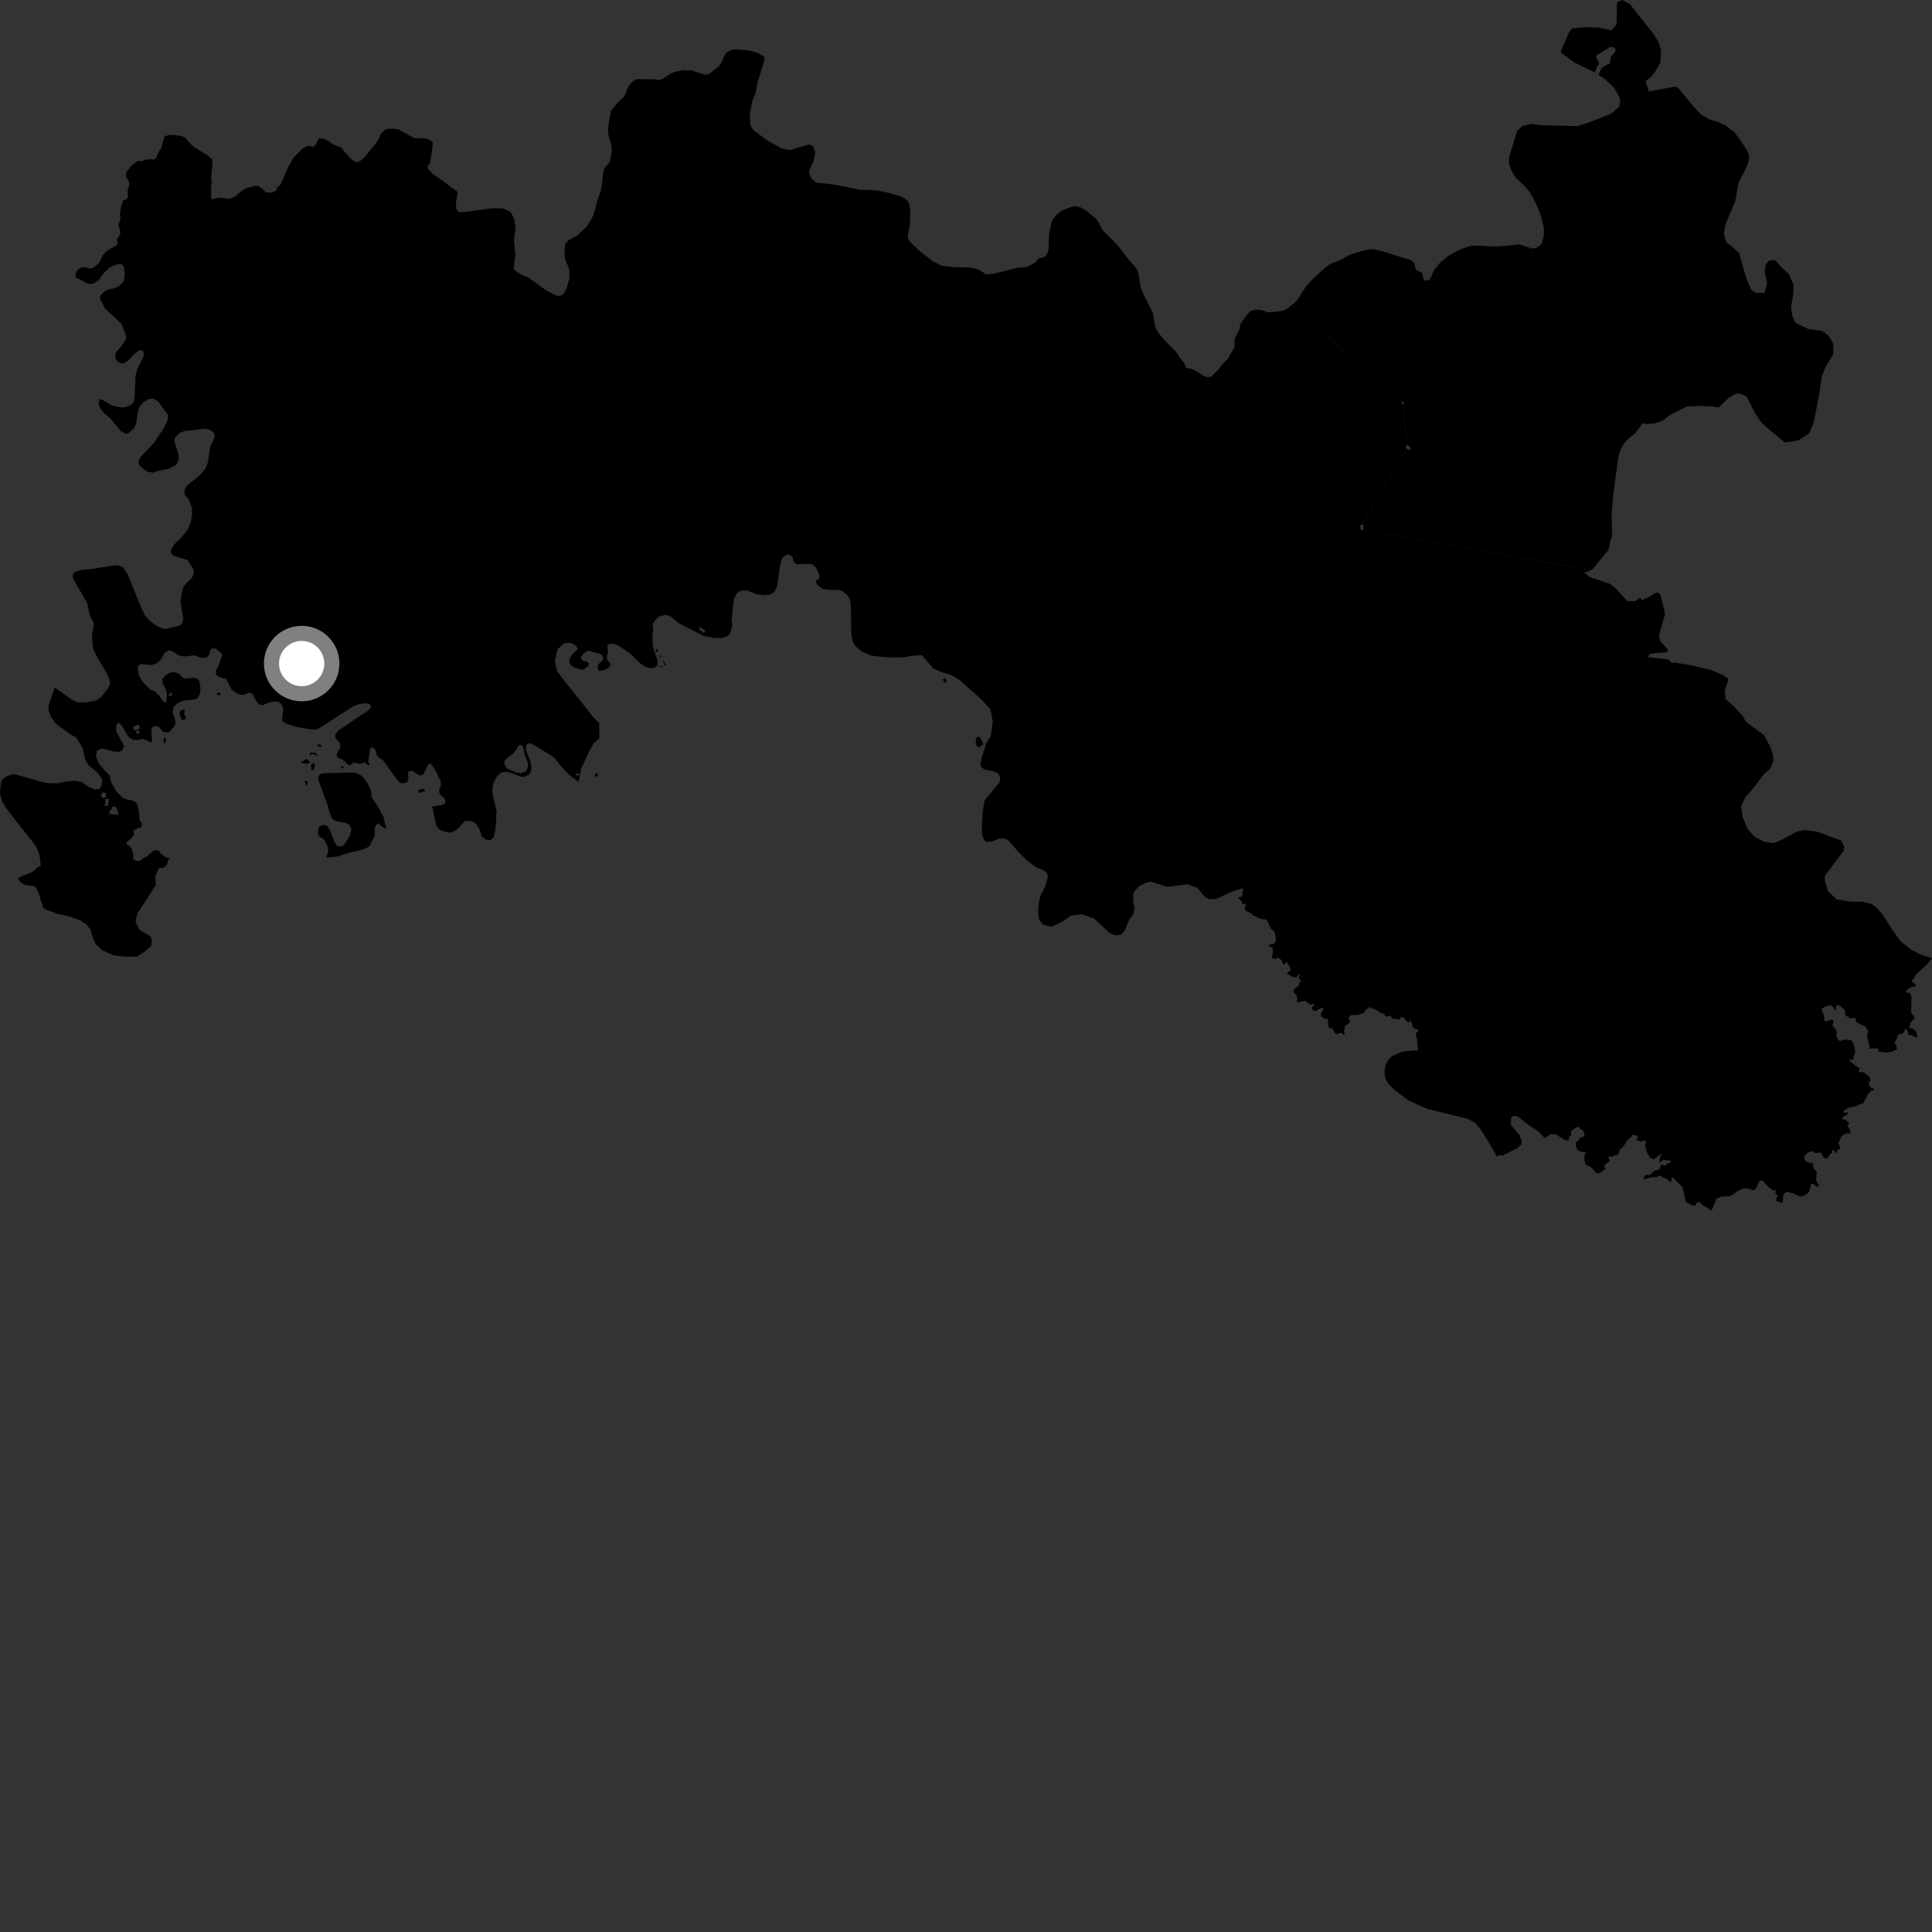 <?xml version="1.0" encoding="utf-8" ?>
<svg baseProfile="full" height="1024" version="1.1" width="1024" xmlns="http://www.w3.org/2000/svg" xmlns:ev="http://www.w3.org/2001/xml-events" xmlns:xlink="http://www.w3.org/1999/xlink"><rect width="100%" height="100%" fill="#333333" stroke="none"/><defs /><polygon fill="black" points="88.288,370.148 88.119,372.13 86.647,372.022 83.909,368.128 82.224,366.545 79.554,365.437 75.377,361.127 73.693,358.076 73.158,354.916 73.161,353.235 74.096,352.184 75.364,351.971 80.218,352.493 83.054,351.658 85.383,349.443 87.265,345.968 89.579,344.664 91.85,345.445 93.7,346.767 95.95,347.759 98.131,347.918 103.006,347.343 105.223,348.24 107.752,348.763 109.319,348.452 110.497,347.718 111.063,346.448 111.395,344.715 112.123,343.87 113.547,343.608 114.437,343.764 115.653,345.09 117.269,346.029 117.757,347.243 115.501,353.772 114.538,354.977 114.228,356.343 114.643,357.665 115.809,358.665 118.019,359.451 119.699,359.621 122.807,365.59 124.905,367.069 127.317,368.228 129.008,368.336 131.958,367.071 133.85,367.595 135.44,370.972 136.696,372.76 138.057,373.597 139.44,373.707 142.156,372.45 145.739,371.718 148.052,372.138 149.524,373.72 150.153,376.348 149.541,380.352 149.702,382.366 151.685,383.487 156.955,385.28 165.89,386.768 168.634,386.348 187.238,374.322 190.485,373.173 193.436,372.747 195.963,373.072 196.707,374.967 195.118,376.543 179.138,387.361 177.658,389.465 177.769,390.943 180.293,394.207 180.29,396.184 178.769,398.915 178.46,399.863 178.571,401.128 179.459,401.863 181.497,402.553 182.825,403.608 183.713,404.764 185.055,405.549 186.078,405.243 187.35,404.124 190.063,404.809 191.649,404.76 193.155,403.959 194.453,405.214 195.404,405.792 196.02,405.229 195.133,403.661 196.126,397.123 196.486,396.348 197.325,396.137 198.258,396.56 199.105,397.929 199.52,399.823 200.429,401.195 203.099,403.04 210.935,413.928 212.508,415.079 214.607,415.088 215.992,414.3 216.464,412.613 216.235,409.198 217.496,408.514 218.877,408.778 221.66,410.574 223.135,411.002 223.86,410.843 224.907,409.527 226.439,406.115 227.331,404.743 228.499,404.958 231.001,408.678 233.614,414.273 233.651,416.274 232.808,418.644 232.876,420.272 233.5,421.434 234.86,422.381 236.045,424.034 235.888,425.72 235.437,426.181 233.747,426.81 229.045,427.396 231.138,437.19 232.047,438.86 233.284,439.903 236.651,441.097 238.197,441.253 239.878,441.013 242.972,439.06 244.799,436.744 246.655,435.078 250.024,435.142 252.213,436.479 254.317,439.878 255.337,443.288 257.484,445.064 259.952,445.268 261.632,443.941 262.55,440.115 263.242,430.064 261.786,424.003 260.852,419.316 261.463,415.287 263.321,411.546 265.434,409.585 268.189,409.004 270.173,409.521 270.523,408.109 268.704,407.312 267.151,404.618 267.707,402.784 272.484,398.992 274.801,395.169 275.582,394.721 276.768,395.16 277.147,395.782 278.032,399.533 278.706,401.511 280.262,401.467 278.965,397.955 278.858,395.304 279.842,393.92 281.899,394.274 287.087,397.327 293.837,401.557 296.78,405.419 301.269,410.342 304.745,413.069 305.466,410.946 304.987,410.132 306.624,410.011 306.992,410.794 306.439,410.891 307.248,411.262 307.979,407.47 312.107,398.695 314.549,394.04 317.614,391.495 317.584,383.204 314.681,380.331 298.689,360.303 295.122,355.446 294.075,350.177 295.556,344.074 298.91,340.923 302.697,340.722 305.429,342.382 306.203,344.071 302.76,347.526 301.865,349.508 301.771,351.087 302.661,352.575 304.03,353.67 308.195,354.957 309.484,354.666 311.935,352.985 312.04,351.498 311.641,350.913 309.072,350.306 307.895,349.02 308.186,347.635 309.477,346.258 310.851,345.265 312.232,344.765 315.2,345.875 317.872,346.469 318.75,346.963 319.455,348.054 319.636,349.64 318.07,351.313 317.085,352.004 316.786,353.487 316.989,354.873 317.662,355.573 320.541,355.084 322.816,353.708 323.492,352.616 323.493,351.526 322.216,350.241 321.716,349.252 321.626,347.765 322.222,345.992 321.92,342.226 322.598,341.436 323.876,341.142 326.168,341.441 327.346,341.944 333.883,346.278 339.075,351.353 341.856,353.36 344.209,354.152 346.575,353.994 348.308,352.79 348.566,351.263 348.312,349.268 346.729,345.159 346.098,342.526 345.779,337.258 346.212,334.038 345.89,330.565 348.933,326.905 352.947,325.817 355.414,326.765 359.616,330.249 369.396,335.233 370.749,333.791 370.607,332.861 371.538,332.532 372.448,333.485 373.645,334.191 373.757,334.884 373.204,335.422 372.622,335.071 372.027,336.578 372.875,337.007 378.648,338.169 382.65,338.179 385.69,337.133 386.951,335.663 388.009,332.188 388.102,331.289 387.716,329.112 388.897,317.648 390.373,314.602 392.475,313.025 396.067,313.029 401.201,315.03 404.671,315.458 408.039,315.154 410.365,313.891 411.935,310.737 413.625,298.63 414.569,295.891 416.261,294.32 418.155,293.894 420.159,295.306 420.352,296.969 421.189,298.315 422.029,298.895 423.205,299.084 429.337,298.902 430.922,299.39 432.446,300.829 433.612,303.127 434.459,305.246 434.19,306.678 432.275,307.889 433.02,309.878 434.402,311.034 436.18,312.19 439.251,312.612 444.911,312.725 446.806,313.466 449.331,315.676 450.087,316.939 450.741,318.937 450.973,320.773 451.196,336.089 451.908,339.772 453.084,342.085 456.336,345.136 461.72,347.456 467.603,348.201 473.93,348.514 480.227,348.307 481.64,347.72 488.714,347.255 494.655,354.365 499.395,356.37 504.696,358.012 508.911,360.697 519.951,370.504 524.85,375.837 526.208,382.365 525.067,390.317 522.391,394.345 522.225,395.924 520.225,401.627 519.711,404.573 519.801,406.254 521.492,407.733 527.921,409.2 529.393,410.467 530.139,412.04 529.932,414.46 521.92,424.159 520.871,430.257 520.435,436.789 520.431,442.048 521.484,445.001 522.754,446.261 525.713,446.051 529.728,444.36 532.893,444.572 534.325,445.228 539.627,451.396 544.272,456.026 549.339,459.81 553.136,461.277 554.827,462.747 555.46,464.431 553.981,469.904 551.655,474.333 550.804,477.279 550.174,483.384 550.816,487.596 552.905,490.122 557.348,491.171 562.84,488.637 567.674,485.263 573.392,484.619 579.698,486.716 588.368,494.701 591.543,495.749 594.288,495.325 596.175,493.208 597.444,489.844 598.921,486.892 600.827,484.568 601.25,480.773 600.614,477.832 600.627,473.199 603.559,469.823 607.369,467.925 609.908,467.283 618.55,470.001 629.315,468.709 634.608,470.592 638.415,475.215 640.946,476.681 644.642,476.387 653.411,472.384 658.796,470.772 658.285,475.298 656.707,475.402 656.513,476.255 658.109,477.745 658.468,479.137 660.281,479.036 660.229,480.16 659.552,481.129 660.207,482.573 663.422,484.32 664.016,485.314 665.491,485.598 666.77,486.503 668.839,487.16 670.879,487.32 671.421,487.622 673.56,492.182 675.515,493.787 676.243,497.022 676.17,499.07 675.206,500.323 673.938,500.433 672.451,501.036 672.686,501.683 674.55,502.357 674.499,503.777 674.846,504.676 674.285,506.049 674.314,507.745 674.878,508.124 676.351,508.189 676.732,507.604 678.054,507.906 679.2,508.941 679.999,510.865 680.919,511.112 681.556,509.982 682.333,510.302 684.115,513.544 684.024,514.2 682.189,515.733 682.331,516.389 683.624,516.845 684.943,517.762 686.686,518.098 687.361,517.886 688.397,516.384 688.991,516.633 688.353,518.431 689.408,519.401 689.195,520.672 688.445,521.14 688.353,522.27 687.524,523.086 686.377,523.652 685.578,525.173 685.619,525.859 687.34,527.741 687.523,528.858 687.339,530.946 688.413,531.195 691.692,530.426 694.417,532.437 696.751,532.182 696.773,532.631 695.777,533.382 695.429,534.112 695.593,535.069 696.556,535.784 697.355,535.796 700.367,534.134 701.381,534.076 701.125,535.603 699.967,537.176 700.396,538.691 701.923,539.901 703.612,539.978 703.828,540.452 704.186,544.528 706.223,545.255 707.586,547.663 708.314,548.217 710.935,547.395 711.99,548.436 712.791,547.987 712.319,546.681 713.026,543.618 714.225,543.021 715.361,541.974 715.423,541.005 714.789,539.573 715.126,538.68 716.467,537.969 719.592,537.957 722.82,536.87 723.689,535.445 726.087,533.666 726.846,534.463 728.227,534.593 732.304,537.136 733.994,537.45 733.759,538.201 734.609,538.774 737.078,538.42 738.041,540.005 739.76,539.922 740.848,540.409 741.738,540.347 742.496,539.152 743.244,538.835 746.285,541.892 746.706,541.926 747.556,540.827 748.303,542.028 748.581,543.761 749.45,545.233 751.131,545.547 752.135,546.28 750.772,547.262 750.3,548.422 750.988,550.106 751.388,555.642 751.828,556.649 744.933,557.098 742.844,557.563 737.733,559.835 736.176,561.362 734.883,563.378 734.249,565.21 733.828,567.83 733.922,569.742 734.362,571.697 736.041,574.619 739.616,578.11 746.49,583.261 756.449,587.725 777.317,592.855 779.163,593.6 782.073,595.296 784.847,598.732 787.185,602.38 791.488,609.494 792.687,611.627 793.087,612.951 794.317,612.307 796.531,612.35 804.039,608.657 806.529,606.369 806.364,604.07 805.33,601.598 800.76,596.282 800.953,592.396 801.496,591.704 803.258,591.368 804.691,591.9 810.317,596.332 815.615,599.893 818.229,602.731 818.955,603.085 821.804,601.157 824.816,601.162 825.872,602.064 829.754,604.366 830.809,604.387 831.71,603.679 831.588,602.004 832.603,602.278 832.765,601.721 832.654,599.415 836.34,597.166 836.812,597.141 837.539,598.616 838.88,598.797 839.825,601.327 839.844,602.026 838.862,602.695 837.499,602.806 836.628,604.823 835.327,605.008 835.266,607.739 836.036,609.49 838.271,610.595 840.821,610.736 839.847,612.137 839.738,614.781 840.321,616.939 840.751,617.524 842.135,617.936 844.133,619.432 846.204,621.891 847.945,621.684 850.886,619.571 850.179,617.841 851.428,616.652 853.047,615.611 853.117,614.586 852.461,613.54 852.79,612.89 854.571,613.089 855.842,612.31 857.07,612.31 858.125,611.115 858.413,609.44 860.736,607.401 861.934,605.051 863.237,603.542 864.27,603 865.252,601.651 866.146,601.466 868.429,602.414 867.704,603.482 867.58,604.406 870.009,605.021 871.698,604.367 872.498,605.343 871.864,606.692 872.735,610.481 874.479,613.396 876.499,614.466 879.529,612.159 880.522,611.768 880.544,612.359 879.764,613.424 879.562,615.133 879.714,616.137 882.051,614.399 882.564,615.067 885.195,615.001 885.525,616.267 883.158,616.865 883.035,617.592 882.001,617.9 880.945,617.124 880.217,617.697 879.634,619.406 879.019,619.976 876.755,620.574 874.688,622.638 873.868,622.9 872.688,622.568 871.42,623.39 871.359,625.13 874.524,624.159 876.972,623.792 877.588,623.998 879.277,623.27 880.332,623.168 881.388,624.273 883.345,624.669 884.833,626.3 885.344,626.5 885.867,625.696 886.255,624.2 886.635,624.027 891.607,629.142 892.334,631.075 893.392,636.798 893.792,637.235 896.662,638.717 897.903,638.981 898.959,638.467 899.336,637.361 900.872,637.173 902.257,638.625 905.802,640.729 906.839,641.662 907.433,641.076 909.541,635.694 910.156,635.115 912.48,634.208 916.639,634.114 918.188,633.374 920.943,631.319 924.065,629.916 926.227,629.884 929.086,630.846 929.774,630.741 931.023,629.315 932.608,625.872 933.766,625.671 934.444,625.991 937.458,629.253 938.719,630.068 939.672,631.077 941.259,630.762 940.985,632.302 941.334,633.046 942.46,634.003 941.497,634.949 941.355,636.257 941.806,636.67 943.917,637.45 944.492,637.373 945.023,636.48 945.073,634.054 945.42,632.853 946.947,631.624 950.287,632.394 954.212,634.208 955.125,634.183 957.235,633.135 958.546,632.078 959.161,631.206 959.701,628.05 960.152,627.409 960.991,627.44 962.989,628.999 963.902,628.721 963.974,627.97 962.753,626.05 962.609,625.102 962.75,622.851 963.079,621.973 962.584,620.478 961.693,620.066 960.985,618.25 960.932,616.381 959.529,616.554 957.366,615.574 956.383,614.303 956.349,612.791 958.092,610.872 960.396,610.085 962.035,611.119 965.212,610.91 966.433,613.409 968.145,614.19 968.922,613.426 969.863,611.883 970.888,610.965 971.356,609.493 971.92,609.385 973.05,611.142 973.428,611.225 973.961,609.414 975.537,608.828 974.358,605.882 975.972,602.47 977.037,601.475 978.421,600.83 980.602,600.656 980.828,600.185 980.293,598.409 979.052,596.329 979.943,596.088 979.942,595.248 978.108,593.328 976.376,593.305 976.836,591.996 979.704,590.27 979.282,589.611 977.593,589.803 976.885,588.976 979.906,587.074 984.013,586.273 985.57,585.361 987.497,584.876 989.93,580.188 991.855,577.983 993.372,577.75 993.093,576.993 991.781,576.622 990.93,575.613 990.397,573.778 991.565,572.583 990.743,570.65 987.484,568.134 985.956,568.465 985.128,567.93 985.669,566.196 983.466,564.901 980.463,562.373 980.43,561.422 981.936,561.75 982.448,561.497 982.304,560.023 983.102,558.492 983.266,557.541 983.111,555.73 982.277,552.991 981.529,551.649 979.367,551.072 977,550.972 975.425,551.866 974.278,551.242 973.353,549.149 973.506,547.594 973.197,545.874 971.239,543.649 971.831,541.527 971.636,540.721 970.724,540.398 967.743,541.453 967.057,540.967 966.45,537.123 965.599,535.682 965.598,534.534 967.554,533.492 969.315,532.964 970.667,533.016 971.426,533.465 972.196,534.791 973.138,535.705 973.086,533.931 973.463,532.69 975.012,532.954 977.552,535.04 978.188,536.966 977.883,537.441 978.262,538.262 981.069,539.935 982.575,539.466 983.282,539.619 983.847,541.552 984.215,542.02 988.755,544.116 990.274,546.615 989.671,548.509 989.691,550.254 990.657,553.548 990.845,555.949 992.186,555.665 995.116,555.663 996.038,557.571 997.862,557.452 999.185,557.953 1002.841,557.371 1005.441,556.067 1005.059,553.666 1004.219,553.023 1004.291,552.253 1005.159,550.987 1005.886,549.099 1005.977,548.225 1007.362,548.122 1008.578,547.69 1009.376,546.76 1009.653,545.3 1010.995,546.032 1011.509,548.248 1011.796,548.62 1013.477,548.708 1015.291,549.966 1016.182,549.54 1016.222,548.989 1015.494,546.625 1014.303,545.478 1012.54,544.913 1012.07,544.458 1012.629,542.127 1014.616,539.844 1014.534,538.649 1013.354,537.443 1012.932,536.271 1013.182,528.46 1012.597,526.804 1012.106,526.306 1010.487,525.971 1010.065,525.612 1010.577,524.764 1013.126,523.081 1015.503,522.879 1015.03,521.531 1013.339,520.23 1013.431,519.621 1014.7,518.129 1015.468,516.466 1021.332,511.221 1024.0,507.854 1017.855,505.926 1012.864,503.261 1007.321,498.854 1002.531,492.205 998.09,485.026 994.636,480.989 991.869,479.046 987.015,477.96 981.074,477.893 973.587,476.787 968.895,472.401 967.251,466.983 967.106,464.369 977.194,450.908 977.562,448.827 975.868,445.503 963.188,440.851 956.573,439.92 952.395,440.757 944.154,445.205 940.122,446.9 935.237,446.152 930.053,443.683 926.263,439.301 923.7,433.185 922.906,427.268 925.217,422.246 928.738,418.457 934.775,410.507 938.264,407.405 939.891,403.777 939.765,400.468 938.4,395.943 934.833,389.473 925.195,382.46 923.904,379.662 918.833,374.228 914.632,370.508 914.149,365.988 916.123,359.916 913.522,357.981 907.11,355.149 896.494,352.624 887.659,351.19 885.96,351.409 885.088,350.166 883.85,349.461 873.602,348.348 874.114,346.935 876.632,346.247 883.705,345.693 884.061,344.788 883.346,343.532 880.038,339.99 879.525,338.198 879.349,336.588 882.456,325.805 881.934,322.779 880.046,315.129 879.156,314.246 878.46,314.065 877.018,314.425 874.017,316.403 869.925,318.221 869.485,316.636 866.681,318.703 862.34,318.507 856.809,312.25 853.33,309.469 842.54,305.802 839.743,303.479 842.569,302.677 843.275,302.175 722.551,280.805 721.742,281.144 721.106,280.817 720.963,278.733 721.794,277.976 745.65,237.922 744.954,237.026 745.628,235.897 743.827,214.432 743.234,214.456 743.153,213.449 684.684,161.696 683.191,162.952 681.164,164.208 678.892,164.857 674.167,165.456 671.811,165.514 669.582,164.661 667.259,164.168 664.939,164.18 662.656,164.936 661.078,166.712 657.18,172.099 657.149,174.171 654.355,179.712 654.333,183.875 650.832,190.139 648.007,192.903 645.919,195.679 641.71,199.834 639.624,199.839 637.527,199.121 634.754,197.048 631.962,195.637 628.658,194.98 627.788,192.671 624.854,188.88 623.637,186.826 617.009,180.09 613.983,176.425 612.785,174.411 612.02,172.154 611.386,167.483 610.754,165.239 606.44,156.823 604.652,152.441 603.529,145.436 602.824,143.191 601.463,141.254 598.325,137.752 592.581,130.207 584.258,121.835 582.142,117.582 580.763,115.728 575.2,111.285 573.164,110.068 570.885,109.346 568.562,109.434 564.112,111.082 562.023,112.22 560.141,113.675 558.596,115.484 557.366,117.476 555.96,124.46 555.835,131.52 555.281,133.853 554.102,135.912 551.943,136.718 550.746,136.788 548.564,139.225 544.154,141.543 539.09,141.971 526.423,145.143 522.629,145.359 518.62,142.841 514.19,141.794 506.2,141.581 499.46,140.942 494.603,138.635 487.027,132.743 481.905,127.701 481.08,125.456 482.333,118.45 482.431,111.397 482.125,109.029 481.33,106.836 479.582,105.225 477.516,104.081 470.684,102.163 466.053,101.158 460.497,100.59 456.048,100.638 442.467,97.873 432.711,96.78 430.013,94.656 428.871,91.268 428.872,90.68 431.146,85.473 431.969,81.41 431.999,80.609 431.062,77.76 429.314,76.58 428.773,76.579 418.611,79.543 414.123,78.596 407.254,74.799 399.567,69.224 398.168,67.366 397.497,65.081 397.521,60.361 398.747,53.389 400.551,49.028 401.324,44.356 404.958,32.636 405.235,30.979 404.858,30.031 402.322,28.387 400.176,27.544 395.525,26.572 390.8,26.195 388.418,26.309 386.219,27.107 384.374,28.604 382.5,32.937 381.167,34.909 375.638,39.379 373.348,39.561 366.621,37.355 361.877,37.189 357.274,38.202 355.144,39.172 351.194,41.831 348.954,42.357 346.592,42.016 337.173,41.973 334.973,43.522 333.64,45.109 332.441,47.133 331.713,49.407 330.544,51.407 327.102,54.653 324.13,58.375 323.403,60.566 322.369,67.593 322.245,69.958 322.659,72.292 323.974,76.823 324.267,79.157 324.059,81.521 322.999,86.156 320.379,89.096 319.67,91.37 318.984,98.463 318.49,100.765 316.261,107.48 315.131,112.065 314.338,114.315 313.325,116.423 310.729,120.4 309.019,121.86 306.091,124.738 301.298,127.354 299.711,129.1 299.288,131.403 299.343,136.156 299.83,138.463 300.903,140.577 301.624,142.822 301.855,145.196 301.782,147.554 300.517,152.112 299.625,154.306 298.272,156.213 296.131,156.943 293.87,156.207 289.669,154.033 280.074,147.12 275.727,145.272 273.723,144.025 272.255,142.33 273.155,135.185 272.5,128.119 272.554,125.766 273.308,121.097 272.62,116.395 271.682,114.226 270.376,112.223 267.933,111.04 266.134,110.443 261.389,110.365 259.025,110.583 246.244,112.379 243.034,112.356 241.685,110.319 241.69,106.846 242.394,103.377 242.426,101.986 241.999,101.092 239.126,99.246 235.846,96.627 229.257,92.183 226.887,89.371 226.633,88.198 226.839,87.468 227.916,86.59 229.332,77.559 229.336,75.154 226.77,73.734 224.448,73.228 219.755,73.297 211.447,68.699 209.107,68.28 206.744,68.242 204.391,68.604 202.588,70.076 201.316,72.105 200.401,74.29 199.07,76.205 193.021,83.479 191.27,85.093 189.161,86.139 187.322,85.246 185.379,83.601 180.736,78.199 176.546,76.563 174.657,75.118 172.603,73.972 170.311,73.389 168.819,73.356 167.544,76.488 166.162,77.877 163.38,77.148 160.575,78.535 155.697,83.365 152.907,88.228 148.704,97.921 146.831,99.17 146.591,100.7 145.916,101.392 145.24,101.366 144.533,102.057 141.046,102.05 138.964,99.937 136.911,98.554 134.108,98.543 133.42,99.24 131.323,99.208 130.638,99.9 129.961,99.898 127.851,101.292 125.772,103.348 123.662,104.735 122.986,104.734 122.278,105.431 116.009,104.707 111.906,105.706 111.88,98.428 112.229,97.625 111.959,94.034 112.577,86.982 112.439,84.393 109.243,81.751 103.145,78.167 101.367,76.667 98.031,72.975 96.755,72.28 93.421,71.669 89.525,71.535 87.262,72.297 86.316,75.143 85.685,78.168 83.868,80.889 82.882,83.581 82.174,84.296 81.182,84.673 80.089,84.326 76.935,84.639 75.533,85.372 73.019,85.318 69.688,87.74 66.805,91.511 66.698,93.561 68.237,95.997 68.592,97.759 67.634,100.925 67.873,103.613 67.636,104.804 66.755,105.772 65.394,106.114 64.261,109.255 63.586,113.28 63.868,116.206 62.798,119.082 63.82,123.453 63.419,124.573 61.921,126.833 62.339,128.2 62.131,129.61 60.5,130.826 58.39,131.939 55.932,133.605 54.508,135.271 52.502,139.407 49.683,141.809 47.881,142.343 45.091,141.651 43.547,141.601 41.294,142.781 40.111,144.814 40.106,147.012 46.871,150.497 49.41,150.496 52.247,148.535 54.875,144.911 57.786,142.005 60.603,140.561 63.06,139.945 64.329,139.947 65.614,141.305 66.138,144.825 65.856,147.832 65.033,149.807 62.848,151.77 60.126,152.9 57.414,153.42 55.047,154.659 53.21,156.727 53.044,158.592 54.205,160.359 55.559,163.37 64.352,171.683 66.703,177.39 66.791,179.469 65.876,181.225 63.875,184.022 61.7,186.505 60.96,188.581 61.406,190.451 62.497,191.799 63.857,192.529 66.035,192.524 69.14,189.942 71.95,186.946 73.877,185.601 75.586,185.811 76.216,187.158 76.05,189.026 72.659,195.759 71.832,199.285 71.357,210.586 70.891,213.279 68.617,215.038 66.087,215.861 63.714,215.961 58.814,214.709 54.278,211.898 52.825,211.593 52.258,213.457 52.988,216.147 54.713,218.537 58.246,221.549 63.973,228.406 66.404,229.861 68.044,229.658 71.231,226.87 72.324,223.861 72.895,218.681 73.978,215.358 75.813,213.394 79,211.431 81.529,211.335 83.887,212.79 89.233,220.267 88.77,222.858 86.95,226.69 81.663,234.666 74.39,242.329 73.374,244.494 73.82,246.582 76.546,248.962 78.447,250.114 81.096,250.535 83.81,249.599 89.269,248.481 93.161,246.512 94.548,244.443 94.715,241.95 94.088,238.953 92.836,235.523 92.441,233.25 92.865,231.752 94.864,229.773 97.414,228.547 108.265,227.233 110.976,227.7 112.968,229 113.876,230.631 113.472,232.795 111.57,236.23 110.213,244.804 109.462,247.143 108.477,248.945 106.004,251.8 99.207,257.322 97.822,259.425 97.818,261.355 98.164,262.517 100.063,264.799 101.731,269.122 101.826,272.508 101.019,277.06 99.415,280.73 96.336,284.686 92.532,288.363 91.177,290.393 90.497,292.035 90.914,293.551 92.171,294.606 99.525,296.897 102.586,301.749 102.747,303.621 101.757,306.239 99.102,308.749 97.317,310.965 96.235,314.337 95.661,319.176 97.158,328.003 96.457,330.566 95.207,331.616 87.639,333.411 84.569,332.576 81.717,330.824 78.702,328.367 76.762,326.027 75.079,322.636 67.555,304.062 65.259,300.79 63.102,299.736 60.861,299.62 47.663,301.697 42.237,302.267 39.778,303.2 38.814,304.011 38.502,305.762 39.256,307.58 46.138,319.436 47.67,326.441 49.545,329.659 49.655,331.346 49.383,333.446 48.826,335.489 48.949,339.861 49.36,343.833 50.584,346.576 57.304,358.207 58.329,361.648 58.02,363.402 56.724,365.496 53.808,369.233 51.091,371.216 46.021,372.252 41.989,372.357 39.881,371.718 38.151,370.892 29.015,364.415 25.849,373.635 25.63,376.378 27.126,380.168 29.646,383.656 37.659,389.419 40.402,390.897 43.767,396.366 45.246,402.89 47.144,405.834 49.875,407.94 52.195,410.254 54.092,413.198 53.87,416.15 52.841,418.048 51.991,418.188 53.779,420.972 54.169,420.246 55.1,419.94 56.204,420.651 56.109,422.491 55.577,422.752 56.22,423.538 57.378,423.199 57.835,424.838 57.3,425.536 57.319,426.481 59.403,428.154 59.632,427.44 61.137,427.515 62.115,429.213 65.918,423.181 64.872,422.766 61.572,419.32 58.818,414.369 58.192,411.108 55.158,408.053 52.606,404.901 50.831,401.104 51.35,397.956 53.678,396.689 56.943,397.318 60.401,398.373 63.36,398.481 64.835,397.523 65.783,395.42 61.673,387.738 61.567,384.478 62.738,382.999 64.515,384.472 66.74,388.476 67.331,389.305 70.86,386.419 70.236,385.768 71.897,384.565 73.301,384.004 74.31,386.035 72.485,386.866 72.689,387.288 73.561,387.084 73.998,388.421 73.374,388.78 74.371,391.919 75.68,391.577 77.695,392.317 79.875,393.55 80.646,392.422 80.214,387.369 80.422,385.894 80.947,385.292 82.329,384.864 83.69,385.079 84.641,385.715 86.325,387.92 88.323,388.238 89.704,388.023 92.332,384.974 93.061,383.396 92.739,381.388 91.599,378.138 91.695,376.232 92.222,374.441 94.21,372.657 97.069,371.286 102.65,370.876 104.545,370.135 105.584,368.551 106.222,366.447 106.136,363.605 105.691,361.19 104.639,359.714 103.165,359.19 97.913,359.601 96.962,359.19 94.858,357.073 92.443,356.234 90.117,356.55 87.493,358.022 86.017,359.912 86.104,361.914 88.113,365.815 88.182,366.431 90.526,367.425 90.986,367.071 91.313,367.953 90.307,369.01 89.755,368.802 88.288,370.148" /><polygon fill="black" points="843.275,302.175 844.523,301.304 852.555,291.4 853.444,287.228 854.478,283.918 854.167,273.139 854.87,264.106 857.706,242.2 858.953,238.031 860.877,234.899 863.127,232.475 866.471,229.86 870.736,224.286 872.222,224.713 876.589,224.539 881.144,222.973 885.674,219.597 894.126,215.397 900.417,215.104 906.876,215.338 911.03,215.908 916.338,210.743 920.367,208.508 922.815,208.882 925.74,210.128 930.536,219.567 933.609,223.94 936.381,226.568 945.884,234.484 952.995,233.506 958.837,229.734 961.318,224.018 964.469,207.711 965.59,199.37 967.745,194.177 971.657,187.78 971.704,182.22 969.143,177.853 965.675,175.38 958.543,174.443 951.786,171.252 949.902,167.238 949.274,162.531 950.367,156.983 950.627,150.896 948.066,145.14 944.258,141.793 941.168,138.153 940.011,137.833 937.484,138.266 935.768,140.376 935.35,144.191 936.623,149.695 935.357,155.197 930.692,155.212 928.133,153.514 925.593,147.589 921.759,134.054 917.952,130.67 914.973,128.562 913.701,123.905 914.547,118.821 919.677,106.805 921.533,96.583 924.771,90.599 926.375,86.9 927.13,83.732 926.803,81.968 926.096,80.02 922.768,74.711 918.653,69.27 918.562,69.559 914.335,66.363 910.508,64.542 906.377,63.494 901.445,60.643 897.067,55.848 889.341,46.452 887.765,45.914 873.939,48.494 872.127,43.024 875.06,40.8 877.198,38.053 879.965,33.39 880.383,27.045 879.123,22.39 876.136,17.736 863.826,2.107 859.788,0.0 857.232,1.066 857.017,2.116 856.816,12.926 854.045,16.098 847.234,14.564 839.392,14.455 832.981,15.104 831.335,17.675 827.125,27.673 833.977,32.837 845.329,38.437 846.465,35.13 847.354,34.326 847.302,32.473 846.464,31.537 845.973,30.275 846.371,29.096 849.795,27.229 852.822,25.15 854.581,24.829 855.807,25.515 856.279,26.202 856.085,27.482 853.6,30.248 853.622,31.907 853.041,33.921 851.465,34.371 849.073,35.988 848.642,36.475 847.242,39.705 850.64,41.942 855.313,46.365 857.217,49.326 858.516,52.287 858.722,54.827 858.068,56.736 853.815,60.343 841.105,65.322 835.816,66.851 817.376,66.379 811.149,65.696 806.943,66.766 804.142,69.352 799.787,83.537 799.871,86.908 800.882,89.934 803.349,94.257 808.351,98.834 810.849,101.924 812.629,104.926 814.89,109.669 816.702,114.426 818.237,120.678 818.322,124.579 817.156,129.271 814.119,131.504 811.858,131.686 805.166,129.492 798.866,130.226 791.622,130.696 784.073,130.182 779.244,130.383 773.72,132.268 768.034,135.378 763.204,139.297 759.901,143.371 758.467,146.982 757.578,148.368 755.645,148.771 754.5,147.937 753.864,145.064 753.362,144.307 751.492,143.627 750.387,142.601 749.487,139.144 747.746,137.888 733.067,133.294 728.453,132.173 726.079,132.072 721.457,133.115 716.894,134.5 714.703,135.393 710.571,137.769 706.13,139.425 704.063,140.567 702.181,142.054 695.203,148.46 692.122,152.064 689.413,155.962 688.286,158.046 686.833,159.886 684.684,161.696 743.153,213.449 743.07,212.366 744.124,213.105 743.827,214.432 745.628,235.897 747.44,236.885 747.604,237.922 746.898,238.501 745.65,237.922 721.794,277.976 722.632,278.201 722.551,280.805 843.275,302.175" /><polygon fill="black" points="65.918,423.181 62.115,429.213 62.777,431.339 62.416,431.935 57.84,431.288 57.894,430.097 59.167,428.846 59.403,428.154 57.319,426.481 57.337,427.168 55.414,426.911 55.868,425.166 55.685,423.697 56.22,423.538 55.577,422.752 54.858,423.104 53.531,422.018 53.779,420.972 51.991,418.188 50.302,418.473 46.925,417.003 43.349,414.471 39.754,413.847 34.901,414.261 30.915,415.111 26.052,415.112 22.746,414.597 7.869,410.36 5.4,410.693 3.259,411.562 0.959,413.475 0.214,417.177 0.0,420.874 1.188,424.959 3.29,428.317 6.097,432.039 18.849,448.226 20.572,451.952 21.25,455.119 21.589,458.928 19.991,459.7 16.944,462.319 11.09,464.578 9.45,465.608 11.503,468.169 13.896,469.162 18.052,469.652 19.146,470.44 20.643,473.858 21.835,477.949 22.67,479.487 22.667,480.879 24.733,482.297 28.928,483.685 29.367,484.13 36.451,485.688 42.571,487.789 45.946,490.1 48.05,492.841 49.096,496.624 50.562,500.205 54.14,503.575 60.043,506.306 66.8,507.149 72.691,506.943 76.917,504.202 80.271,501.257 80.493,498.302 79.863,496.413 73.959,492.826 71.858,488.616 72.688,484.407 80.651,472.192 81.269,470.897 82.756,468.966 82.394,466.7 82.558,465.835 82.039,465.07 84.067,460.457 84.434,459.995 86.617,459.975 88.287,458.689 88.709,457.855 89.094,455.738 90.293,455.18 87.57,454.245 85.607,452.775 83.871,450.758 82.919,450.525 80.757,451.13 80.264,452.053 79.249,452.312 78.592,453.321 77.154,454.365 75.71,454.99 74.183,456.282 73.179,456.376 71.019,455.712 70.549,455.126 70.736,453.341 70.179,451.157 69.485,449.244 68.362,448.219 67.308,447.666 66.889,446.766 67.455,446.127 70.173,443.845 71.048,442.12 70.797,439.835 72.178,439.69 72.876,438.891 74.689,438.766 75.298,436.84 73.991,434.528 73.371,428.215 72.322,425.685 70.644,424.429 67.473,423.788 65.918,423.181" /><polygon fill="black" points="169.758,416.146 173.873,427.394 174.403,429.704 175.748,433.391 176.709,434.554 178.704,435.296 183.657,436.25 185.347,437.306 186.273,439.617 185.54,442.673 182.604,447.406 181.65,448.457 179.119,448.767 177.555,446.766 174.806,439.821 173.334,437.707 171.972,437.178 169.986,437.599 168.93,438.65 168.411,441.891 169.339,443.574 170.864,444.257 172.082,445.364 173.549,448.267 173.916,450.001 173.913,451.58 173.14,453.626 173.179,454.642 179.296,453.837 185.523,451.801 191.682,450.451 193.771,449.762 195.853,448.405 198.647,442.85 198.652,440.07 198.447,439.768 199.106,437.703 199.693,436.907 200.789,436.422 201.352,437.14 203.477,438.748 204.736,439.206 203.111,432.344 202.18,431.07 200.803,428.263 197.136,422.743 196.468,418.897 194.999,415.421 193.11,412.684 191.546,411.102 189.439,409.941 187.33,409.42 172.073,409.814 170.077,410.125 168.929,411.169 168.721,412.434 169.026,414.116 169.758,416.146" /><polygon fill="black" points="280.262,401.467 278.706,401.511 279.957,405.198 279.658,406.82 278.662,409.131 277.659,409.024 276.285,409.884 273.41,409.378 270.523,408.109 270.173,409.521 272.025,409.998 275.761,411.642 277.962,411.703 280.586,410.525 281.664,407.768 281.393,404.52 280.262,401.467" /><polygon fill="black" points="97.345,376.133 95.451,376.822 95.231,378.459 96.25,381.472 97.612,381.635 98.525,380.673 98.231,379.441 97.578,378.529 97.971,376.033 97.345,376.133" /><polygon fill="black" points="520.294,392.573 519.464,390.805 518.011,390.419 517.611,390.958 517.067,393.713 517.813,395.548 519.226,396.196 520.303,394.959 521.264,394.51 520.294,392.573" /><polygon fill="black" points="166.523,398.911 164.516,398.997 164.065,399.35 164.32,400.216 165.446,399.695 166.829,399.752 167.461,400.757 168.201,400.546 167.2,399.008 166.523,398.911" /><polygon fill="black" points="72.689,387.288 72.485,386.866 71.799,387.391 70.86,386.419 67.331,389.305 68.536,391.001 70.643,392.163 73.477,392.16 74.371,391.919 73.374,388.78 72.799,389.105 72.033,387.801 72.689,387.288" /><polygon fill="black" points="164.045,404.384 164.354,403.646 163.494,403.238 162.329,402.17 161.129,403.101 159.469,403.892 159.724,404.348 162.089,404.796 164.045,404.384" /><polygon fill="black" points="166.508,407.372 166.984,405.165 166.656,404.709 165.48,404.553 164.985,405.072 164.961,407.849 165.217,408.453 166.107,408.295 166.508,407.372" /><polygon fill="black" points="316.043,409.883 315.111,410.799 315.437,411.507 316.462,411.623 317.057,410.115 316.043,409.883" /><polygon fill="black" points="351.27,349.816 352.145,352.816 352.874,352.34 351.27,349.816" /><polygon fill="black" points="501.764,361.012 501.644,360.377 500.733,359.407 499.74,360.022 500.208,361.398 501.294,361.873 501.764,361.012" /><polygon fill="black" points="88.05,391.243 86.79,391.265 86.643,393.306 87.399,394.021 87.881,392.936 88.05,391.243" /><polygon fill="black" points="162.775,415.939 163.096,414.502 161.97,413.622 161.621,414.444 162.437,416.471 162.775,415.939" /><polygon fill="black" points="225.784,419.06 224.178,418.069 222.742,418.292 221.719,419.004 221.992,420.307 225.784,419.06" /><polygon fill="black" points="348.686,345.681 348.511,345.084 348.953,343.847 347.765,344.338 347.292,345.433 348.686,345.681" /><polygon fill="black" points="350.484,348.455 350.493,347.774 349.439,347.191 349.511,347.856 350.484,348.455" /><polygon fill="black" points="116.937,367.734 117.113,367.491 115.28,367.032 114.879,368.185 116.404,368.53 116.937,367.734" /><polygon fill="black" points="168.538,394.482 168.189,395.282 169.682,395.983 170.298,395.446 170.186,394.823 168.538,394.482" /><polygon fill="black" points="182.33,406.252 181.931,406.027 180.578,406.615 180.925,407.444 181.929,406.981 182.33,406.252" /><polygon fill="black" points="350.937,352.999 349.812,353.029 349.687,353.567 351.071,353.461 350.937,352.999" /><polygon fill="black" points="90.526,367.425 88.182,366.431 88.434,368.445 88.288,370.148 89.755,368.802 89.327,368.318 90.526,367.425" /><polygon fill="black" points="306.439,410.891 305.466,410.946 304.745,413.069 306.639,414.395 307.248,411.262 306.439,410.891" /><polygon fill="black" points="372.622,335.071 370.749,333.791 369.396,335.233 372.027,336.578 372.622,335.071" /><circle cx="159.892" cy="351.702" fill="rgb(100%,100%,100%)" r="16" stroke="grey" stroke-width="8" /></svg>